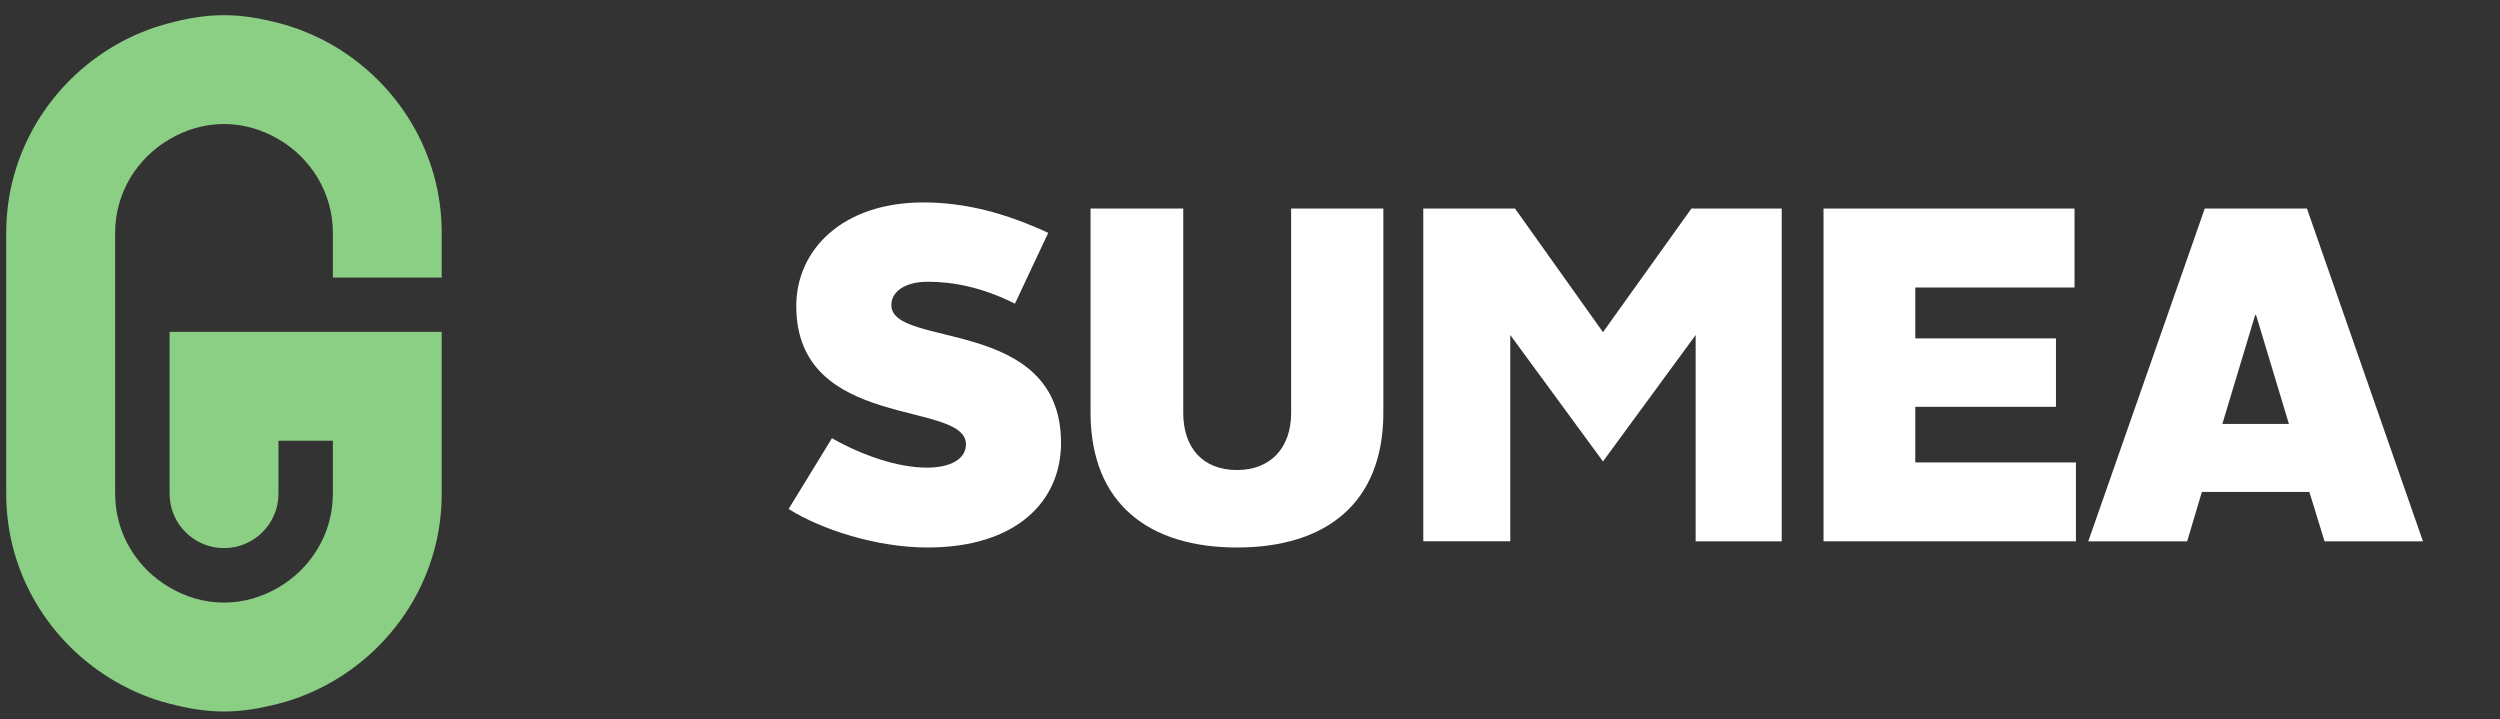 <?xml version="1.0" encoding="utf-8"?>
<!-- Generator: Adobe Illustrator 16.0.0, SVG Export Plug-In . SVG Version: 6.00 Build 0)  -->
<!DOCTYPE svg PUBLIC "-//W3C//DTD SVG 1.1//EN" "http://www.w3.org/Graphics/SVG/1.1/DTD/svg11.dtd">
<svg version="1.1" id="Layer_1" xmlns="http://www.w3.org/2000/svg" xmlns:xlink="http://www.w3.org/1999/xlink" x="0px" y="0px"
	 width="73px" height="21px" viewBox="0 0 73 21" enable-background="new 0 0 73 21" xml:space="preserve">
<rect x="0" y="0" width="73" height="21" fill="#333333" stroke="none"/>
<g>
	<path id="LOGO" fill="#8ACF84" d="M9.72,8.103h3.178V6.802c0-2.347-1.286-4.375-3.178-5.479C9.228,1.04,8.698,0.817,8.131,0.672
		c-0.516-0.134-1.04-0.229-1.59-0.229S5.46,0.538,4.952,0.672C4.384,0.817,3.854,1.04,3.362,1.323
		C1.468,2.427,0.181,4.455,0.181,6.802v7.615c0,2.347,1.287,4.377,3.181,5.478c0.492,0.283,1.022,0.51,1.59,0.653
		c0.509,0.133,1.039,0.228,1.589,0.228s1.075-0.095,1.59-0.228c0.566-0.144,1.097-0.37,1.589-0.653
		c1.892-1.101,3.178-3.131,3.178-5.478V9.691H4.952v4.726c0,0.876,0.712,1.588,1.589,1.588c0.876,0,1.59-0.712,1.59-1.588v-1.548
		H9.72v1.548c0,1.169-0.644,2.186-1.589,2.736c-0.469,0.275-1.012,0.443-1.59,0.443c-0.583,0-1.124-0.168-1.589-0.443
		c-0.948-0.551-1.59-1.567-1.59-2.736V6.802c0-1.174,0.642-2.188,1.59-2.737C5.417,3.79,5.958,3.621,6.541,3.621
		c0.579,0,1.121,0.169,1.59,0.443C9.076,4.614,9.72,5.628,9.72,6.802V8.103z"/>
</g>
<g>
	<path fill="#FFFFFF" d="M24.293,12.796c0.875,0.497,1.915,0.859,2.775,0.859c0.708,0,1.138-0.264,1.138-0.681
		c0-1.303-4.955-0.375-4.955-4.038c0-1.651,1.361-3.025,3.706-3.025c1.249,0,2.416,0.318,3.651,0.888l-0.972,2.068
		c-0.944-0.473-1.791-0.64-2.54-0.64c-0.68,0-1.069,0.293-1.069,0.682c0,1.276,4.955,0.317,4.955,4.024
		c0,1.707-1.305,3.054-3.901,3.054c-1.485,0-3.109-0.527-4.053-1.125L24.293,12.796z"/>
	<path fill="#FFFFFF" d="M31.844,6.09h2.707v5.969c0,1.014,0.569,1.666,1.568,1.666c0.986,0,1.582-0.652,1.582-1.666V6.09h2.693
		v5.956c0,2.677-1.707,3.941-4.275,3.941c-2.554,0-4.275-1.265-4.275-3.941V6.09z"/>
	<path fill="#FFFFFF" d="M41.56,6.09h2.679l2.568,3.609l2.582-3.609h2.637v9.716h-2.513V9.782l-2.706,3.692L44.1,9.782v6.023h-2.54
		V6.09z"/>
	<path fill="#FFFFFF" d="M53.247,6.09h7.329v2.305h-4.65v1.486h4.108v1.998h-4.108v1.624h4.691v2.303h-7.37V6.09z"/>
	<path fill="#FFFFFF" d="M64.379,6.09h2.984l3.387,9.716h-2.873l-0.444-1.442h-3.138l-0.43,1.442h-2.887L64.379,6.09z
		 M64.893,12.378h1.943L65.878,9.2H65.85L64.893,12.378z"/>
</g>
</svg>